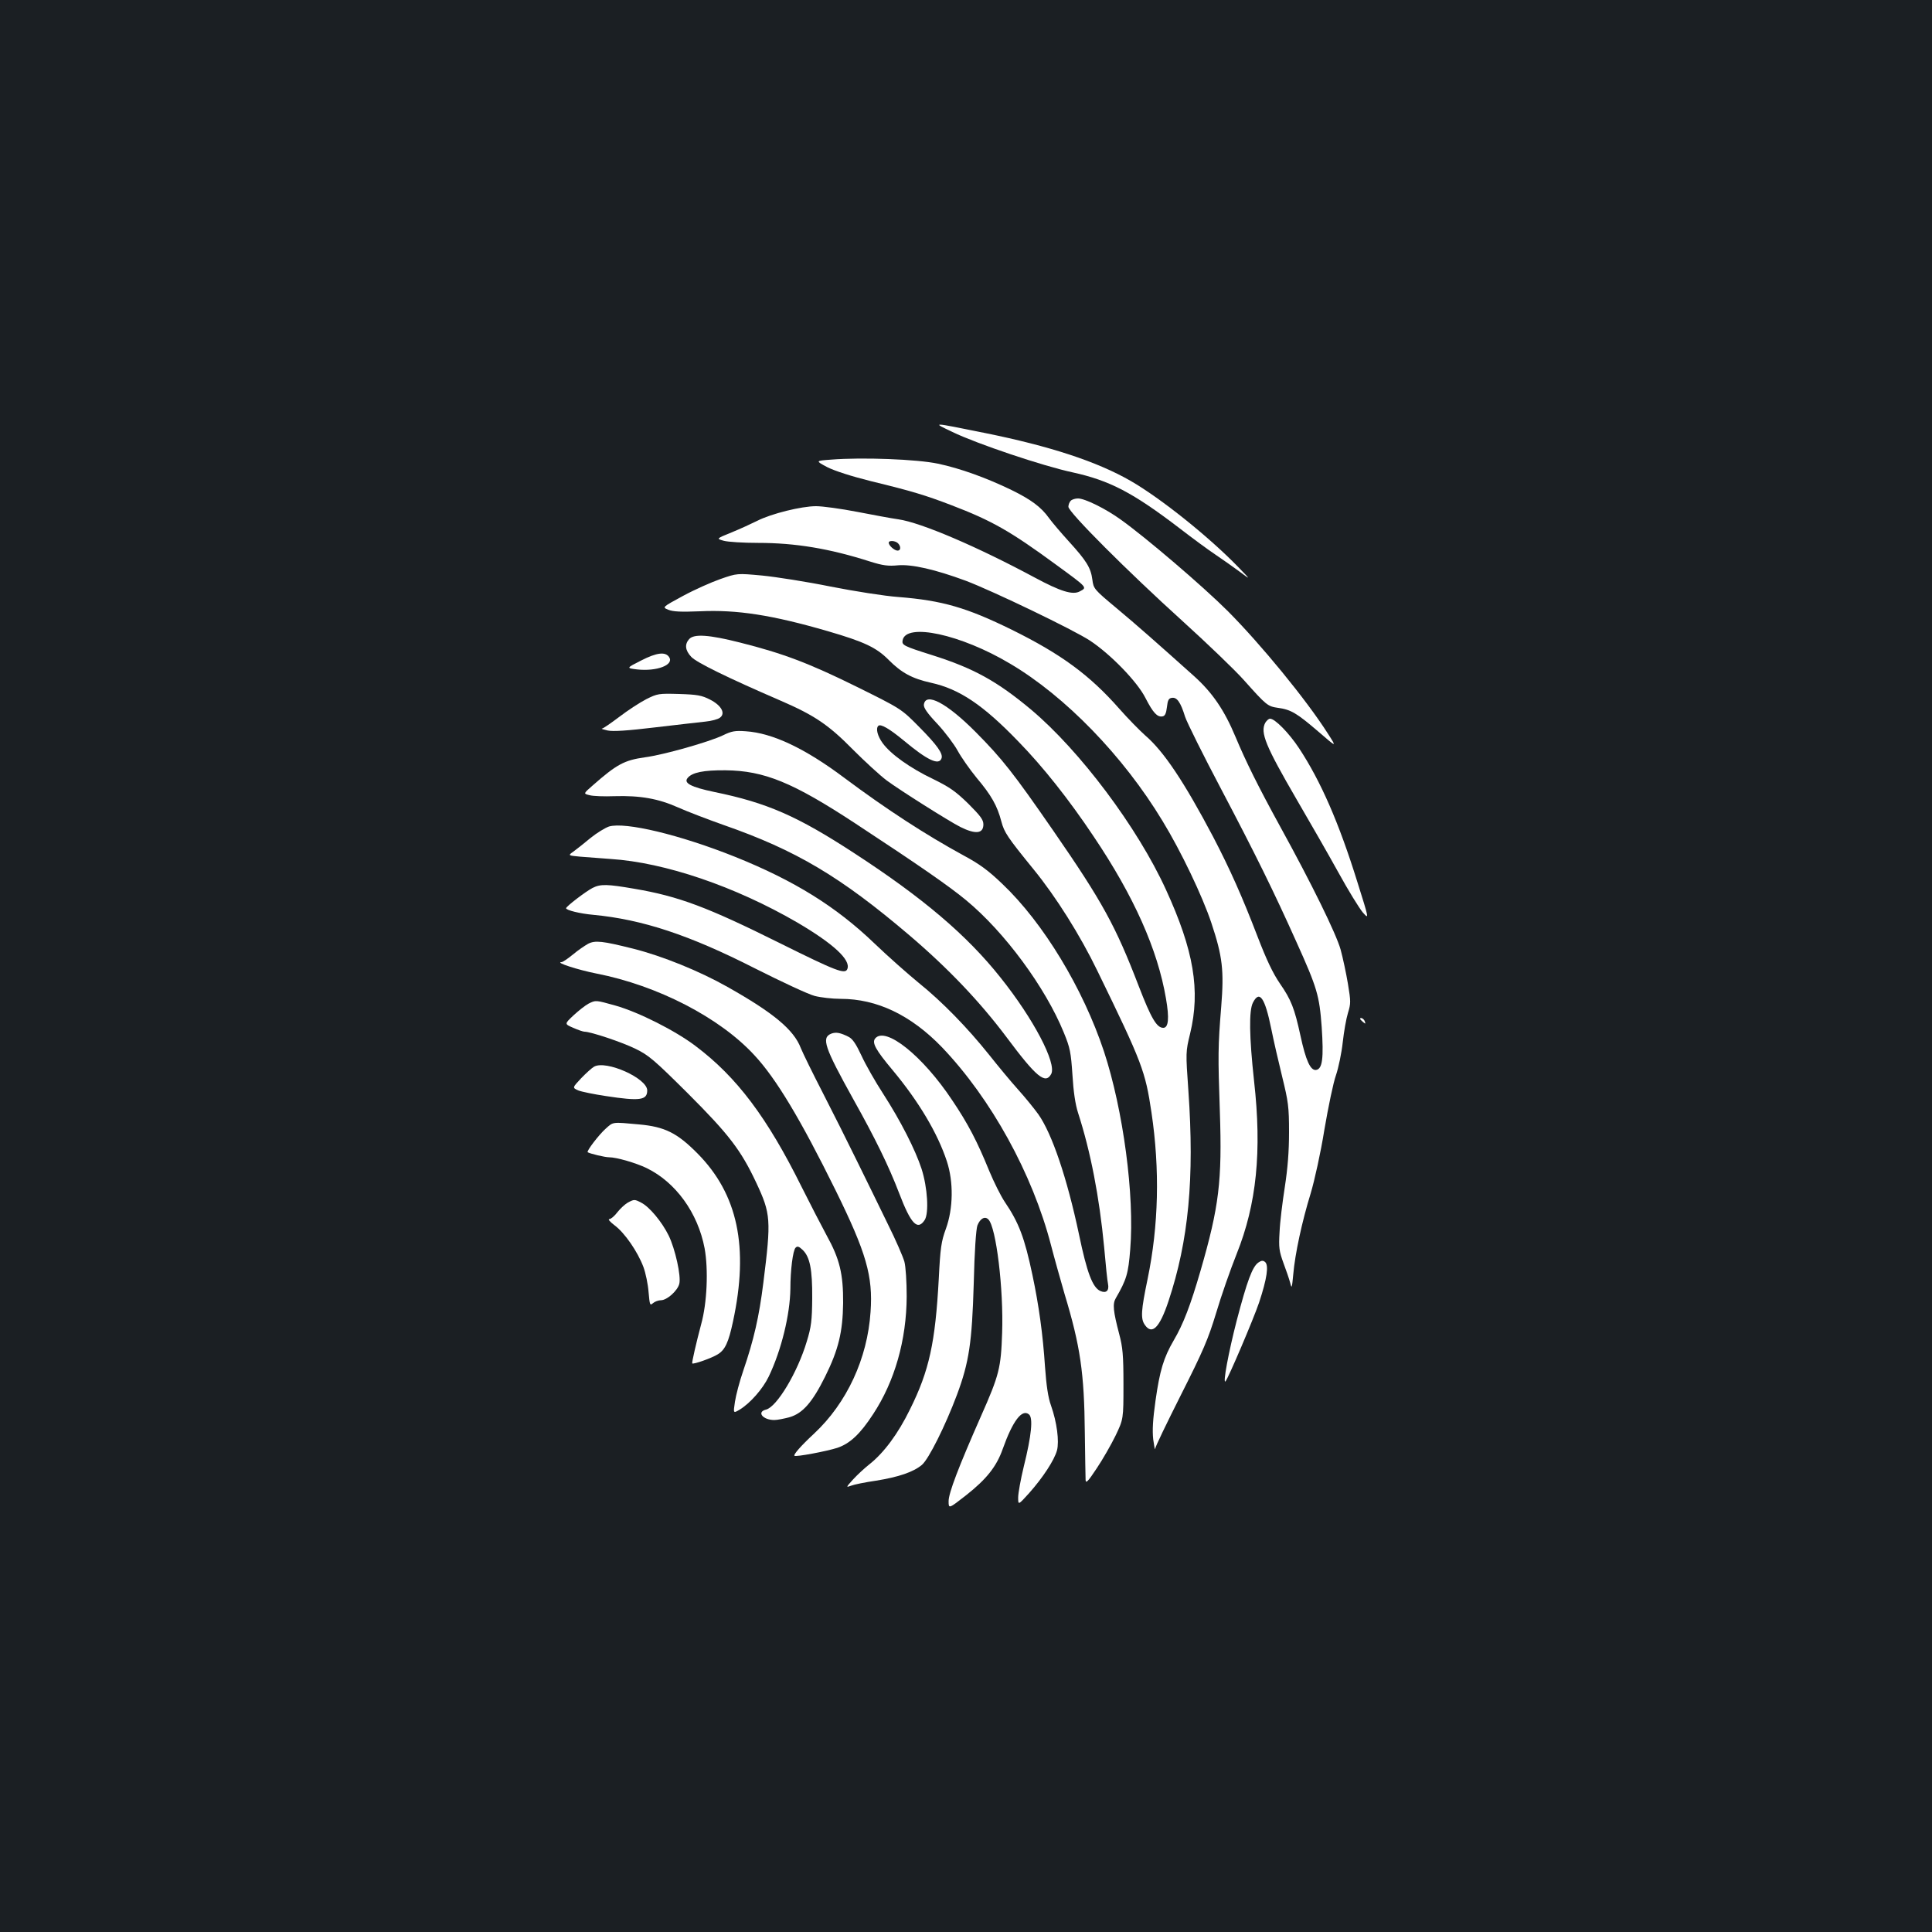 <?xml version="1.0" standalone="no"?>
<!DOCTYPE svg PUBLIC "-//W3C//DTD SVG 20010904//EN"
 "http://www.w3.org/TR/2001/REC-SVG-20010904/DTD/svg10.dtd">
<svg version="1.0" xmlns="http://www.w3.org/2000/svg"
 width="1000pt" height="1000pt" viewBox="0 0 1000 1000"
 preserveAspectRatio="xMidYMid meet">
<rect width="100%" height="100%" fill="#1b1f23"/>
<g transform="translate(0,1000) scale(0.1,-0.1)"
fill="#ffffff" stroke="none">
<path d="M4930 7764 c126 -61 468 -176 622 -209 191 -42 311 -104 553 -289 66
-51 149 -112 185 -136 36 -24 92 -64 125 -88 60 -45 60 -45 -5 22 -153 158
-402 357 -558 447 -174 100 -418 180 -755 248 -282 57 -274 56 -167 5z"/>
<path d="M4302 7621 c-82 -6 -82 -6 -20 -39 40 -20 124 -47 228 -73 210 -51
279 -72 415 -124 209 -80 304 -134 540 -307 167 -122 163 -118 124 -139 -37
-20 -100 0 -234 72 -296 159 -587 284 -705 301 -36 5 -132 23 -215 39 -82 16
-178 29 -211 29 -76 0 -233 -39 -305 -76 -30 -15 -89 -42 -133 -60 -79 -32
-79 -32 -40 -43 22 -6 101 -11 178 -11 192 0 369 -29 581 -97 64 -20 92 -24
143 -19 72 6 191 -21 351 -80 140 -53 558 -254 643 -310 106 -70 245 -213 287
-297 39 -76 61 -100 88 -95 13 2 19 15 23 48 4 36 9 46 26 48 26 4 45 -23 68
-98 10 -30 94 -199 187 -375 178 -338 272 -529 389 -790 108 -239 119 -278
131 -440 11 -163 4 -218 -29 -223 -29 -4 -53 48 -81 178 -31 142 -48 185 -106
269 -37 54 -70 124 -115 241 -81 211 -144 352 -231 519 -150 284 -255 442
-352 525 -29 26 -89 87 -133 137 -154 175 -301 283 -556 409 -234 115 -360
152 -589 170 -70 5 -228 30 -350 54 -123 25 -283 50 -354 57 -130 12 -130 12
-216 -18 -46 -16 -134 -55 -193 -87 -109 -59 -109 -59 -77 -72 25 -10 64 -12
164 -8 191 9 373 -19 662 -103 189 -55 252 -85 315 -149 66 -66 120 -96 219
-118 146 -32 269 -114 452 -304 126 -129 262 -300 390 -492 208 -309 331 -585
374 -838 18 -103 13 -152 -14 -152 -34 0 -63 50 -127 216 -120 312 -187 435
-442 804 -206 298 -265 373 -402 511 -149 150 -259 208 -268 142 -2 -16 17
-44 70 -100 40 -43 87 -106 105 -139 18 -33 62 -96 98 -140 76 -90 107 -145
128 -226 15 -57 32 -82 167 -248 115 -141 240 -339 330 -525 233 -478 248
-519 280 -733 44 -296 37 -586 -20 -862 -34 -163 -37 -206 -14 -238 37 -53 76
-15 122 123 104 313 135 635 103 1090 -14 198 -14 201 9 295 54 224 19 431
-125 745 -147 322 -445 719 -698 932 -176 147 -297 214 -512 282 -149 47 -158
52 -153 77 17 92 301 31 556 -121 285 -168 586 -478 789 -814 96 -157 207
-390 253 -528 58 -174 66 -246 51 -434 -17 -207 -17 -253 -7 -544 12 -358 -4
-490 -100 -822 -52 -179 -89 -276 -139 -361 -52 -89 -72 -156 -94 -311 -14
-99 -17 -154 -12 -201 5 -36 9 -58 10 -49 0 9 61 135 134 280 115 228 140 286
182 424 26 88 74 225 106 305 103 257 131 530 90 895 -25 229 -27 364 -6 405
34 67 62 27 95 -135 12 -60 38 -173 57 -250 31 -127 35 -153 35 -285 0 -102
-7 -187 -22 -285 -12 -77 -25 -181 -27 -232 -5 -81 -2 -99 20 -160 14 -37 30
-84 35 -103 8 -32 9 -28 16 45 9 105 45 272 90 418 20 67 52 211 71 330 20
117 46 243 60 282 13 38 29 115 35 170 6 55 18 123 27 152 15 49 15 59 0 150
-9 54 -26 134 -38 178 -23 82 -150 341 -313 637 -114 208 -177 335 -231 464
-58 139 -120 229 -213 313 -192 172 -297 265 -405 355 -114 95 -117 99 -123
146 -8 61 -30 97 -122 198 -41 45 -86 98 -102 120 -41 58 -95 97 -195 146
-130 63 -266 112 -380 136 -108 23 -392 34 -553 21z m346 -433 c16 -16 15 -38
-2 -38 -16 0 -46 26 -46 41 0 13 34 11 48 -3z"/>
<path d="M5542 7408 c-7 -7 -12 -21 -12 -31 0 -28 307 -335 590 -591 129 -117
273 -255 319 -307 117 -131 122 -135 177 -143 66 -9 96 -27 208 -123 96 -83
96 -83 49 -10 -112 176 -347 462 -517 633 -128 128 -426 383 -557 476 -78 56
-184 108 -219 108 -15 0 -31 -5 -38 -12z"/>
<path d="M3567 6692 c-24 -27 -21 -58 11 -92 27 -29 186 -107 461 -226 176
-76 249 -125 376 -254 61 -61 139 -133 175 -160 69 -51 321 -210 380 -240 80
-40 120 -35 120 13 0 24 -15 44 -79 108 -66 64 -96 85 -182 127 -119 57 -218
128 -260 185 -27 37 -37 76 -23 90 12 12 58 -15 133 -77 120 -100 180 -129
194 -92 10 24 -22 69 -116 164 -92 93 -92 93 -322 207 -249 123 -382 173 -604
229 -162 41 -239 46 -264 18z"/>
<path d="M3318 6581 c-77 -39 -77 -39 -20 -46 101 -11 191 23 166 63 -19 30
-64 25 -146 -17z"/>
<path d="M3345 6381 c-33 -17 -96 -58 -139 -91 -44 -33 -84 -61 -90 -61 -6 -1
7 -5 29 -10 28 -6 104 -1 245 16 113 13 230 27 261 30 31 3 65 12 75 20 31 22
8 64 -51 94 -43 22 -66 26 -160 29 -106 3 -112 2 -170 -27z"/>
<path d="M6549 6259 c-27 -51 1 -119 163 -398 66 -113 163 -282 215 -376 51
-93 109 -187 127 -208 33 -37 33 -37 -29 160 -95 305 -189 520 -301 690 -53
80 -125 153 -150 153 -8 0 -18 -10 -25 -21z"/>
<path d="M3742 6194 c-71 -34 -306 -101 -405 -114 -106 -15 -145 -36 -271
-147 -47 -41 -47 -41 -14 -49 18 -5 76 -7 128 -5 135 4 228 -13 329 -58 47
-21 154 -62 236 -91 376 -131 606 -268 962 -571 203 -173 366 -345 504 -529
153 -205 200 -244 230 -189 29 55 -91 285 -263 500 -173 218 -401 412 -758
644 -293 191 -450 260 -724 316 -119 25 -159 46 -137 72 23 29 83 41 196 40
201 -2 349 -63 672 -275 332 -218 486 -325 573 -397 200 -165 411 -452 506
-685 33 -80 37 -103 45 -220 5 -86 15 -153 29 -196 65 -201 110 -434 135 -695
8 -93 17 -179 20 -190 7 -35 -9 -51 -40 -37 -40 18 -69 95 -110 292 -62 293
-140 523 -211 623 -21 29 -67 86 -104 127 -37 41 -104 122 -150 180 -112 140
-243 275 -365 373 -55 45 -158 136 -229 204 -199 191 -415 325 -721 448 -285
114 -568 182 -653 157 -20 -7 -63 -33 -95 -59 -32 -27 -72 -58 -88 -70 -30
-21 -30 -21 33 -27 35 -3 106 -8 158 -12 281 -18 645 -142 967 -329 187 -110
277 -193 259 -240 -11 -30 -57 -12 -351 134 -374 186 -522 242 -753 281 -139
24 -174 25 -215 4 -35 -18 -136 -95 -137 -105 0 -10 72 -28 140 -34 255 -24
499 -105 837 -277 139 -70 278 -135 310 -143 31 -8 92 -15 134 -15 188 0 364
-84 525 -251 254 -266 468 -654 564 -1024 17 -66 49 -179 70 -252 82 -271 102
-409 105 -718 2 -121 3 -231 4 -245 1 -20 12 -9 57 59 31 46 75 123 98 170 41
86 41 86 41 266 0 152 -4 192 -22 260 -31 118 -35 156 -18 185 56 97 65 127
75 253 23 278 -36 721 -136 1025 -108 325 -313 665 -526 867 -73 70 -118 103
-202 148 -194 106 -395 236 -616 401 -204 153 -372 232 -510 241 -55 4 -73 1
-118 -21z"/>
<path d="M3044 5115 c-16 -9 -52 -33 -78 -55 -27 -22 -53 -40 -60 -40 -35 -1
85 -40 181 -59 317 -62 638 -228 817 -422 113 -121 240 -333 421 -700 159
-323 194 -444 181 -629 -16 -242 -123 -472 -292 -630 -69 -64 -108 -109 -102
-115 7 -7 166 23 222 41 65 22 118 71 185 174 112 170 173 384 174 610 0 75
-5 155 -12 180 -7 25 -45 113 -86 195 -40 83 -112 229 -159 325 -47 96 -127
256 -178 355 -51 99 -102 203 -113 230 -36 95 -142 183 -380 317 -143 81 -337
160 -489 198 -156 39 -195 44 -232 25z"/>
<path d="M3046 4805 c-17 -9 -51 -36 -77 -60 -48 -45 -48 -45 -2 -65 25 -11
51 -20 58 -20 32 0 194 -54 263 -88 69 -33 98 -58 273 -232 212 -212 274 -293
353 -461 76 -162 78 -192 37 -519 -22 -176 -49 -294 -104 -455 -19 -55 -38
-127 -43 -161 -9 -60 -9 -60 25 -40 55 34 119 107 150 171 66 138 110 321 112
454 0 97 13 199 27 213 9 9 17 7 36 -11 38 -36 51 -101 50 -251 -1 -115 -5
-148 -28 -223 -48 -161 -155 -339 -211 -353 -50 -12 -17 -54 43 -54 15 0 51 7
80 15 67 20 117 77 183 210 69 139 91 231 93 380 1 151 -18 229 -85 350 -27
50 -85 162 -129 250 -179 361 -336 570 -550 731 -104 79 -294 175 -414 209
-104 29 -102 29 -140 10z"/>
<path d="M7040 4726 c0 -2 7 -9 15 -16 13 -11 14 -10 9 4 -5 14 -24 23 -24 12z"/>
<path d="M4303 4650 c-53 -21 -36 -70 115 -342 112 -200 182 -343 236 -484 61
-160 95 -195 132 -139 23 36 15 168 -16 265 -32 98 -108 248 -199 389 -41 63
-91 151 -112 197 -28 60 -46 87 -66 97 -43 22 -66 26 -90 17z"/>
<path d="M4530 4625 c-18 -22 2 -59 91 -165 134 -161 232 -325 280 -471 35
-107 33 -244 -5 -349 -24 -65 -29 -99 -37 -260 -18 -329 -49 -474 -149 -675
-62 -127 -136 -226 -211 -285 -24 -19 -62 -54 -83 -77 -38 -42 -38 -43 -11
-33 15 6 73 18 129 26 118 19 194 45 238 82 35 30 121 202 181 362 63 169 78
271 87 575 4 170 12 282 19 302 14 36 39 50 57 31 40 -40 79 -360 71 -587 -6
-181 -15 -218 -109 -430 -117 -265 -168 -399 -168 -441 0 -40 0 -40 91 31 105
83 157 148 189 239 52 146 100 209 136 179 22 -18 13 -109 -27 -270 -16 -66
-29 -138 -29 -160 0 -40 0 -40 57 23 71 80 130 170 144 221 12 47 0 144 -31
232 -15 41 -24 103 -31 200 -11 168 -32 319 -65 475 -41 194 -70 271 -144 380
-20 30 -56 102 -80 160 -62 152 -109 243 -192 366 -153 230 -345 383 -398 319z"/>
<path d="M3075 4479 c-11 -6 -41 -33 -67 -60 -46 -49 -46 -49 -15 -63 18 -7
82 -20 142 -29 177 -27 215 -22 215 29 0 63 -213 158 -275 123z"/>
<path d="M3135 4158 c-34 -30 -101 -117 -93 -122 10 -7 89 -26 110 -26 39 0
139 -29 195 -56 150 -73 265 -231 300 -415 20 -110 13 -283 -18 -394 -25 -94
-49 -198 -46 -202 6 -6 102 28 132 47 38 23 56 62 79 170 83 385 25 659 -184
870 -105 106 -169 138 -302 150 -141 13 -133 14 -173 -22z"/>
<path d="M3249 3775 c-14 -8 -38 -30 -53 -49 -15 -20 -34 -36 -42 -36 -9 0 4
-15 28 -33 52 -39 118 -135 148 -214 12 -32 24 -91 27 -131 6 -67 7 -71 23
-57 9 8 28 15 41 15 31 0 86 49 95 85 10 40 -21 180 -55 250 -35 71 -100 149
-142 170 -34 18 -37 18 -70 0z"/>
<path d="M6513 3465 c-31 -22 -58 -95 -112 -301 -42 -163 -73 -329 -58 -314
14 15 144 320 174 408 41 124 51 193 31 210 -11 9 -19 8 -35 -3z"/>
</g>
</svg>

